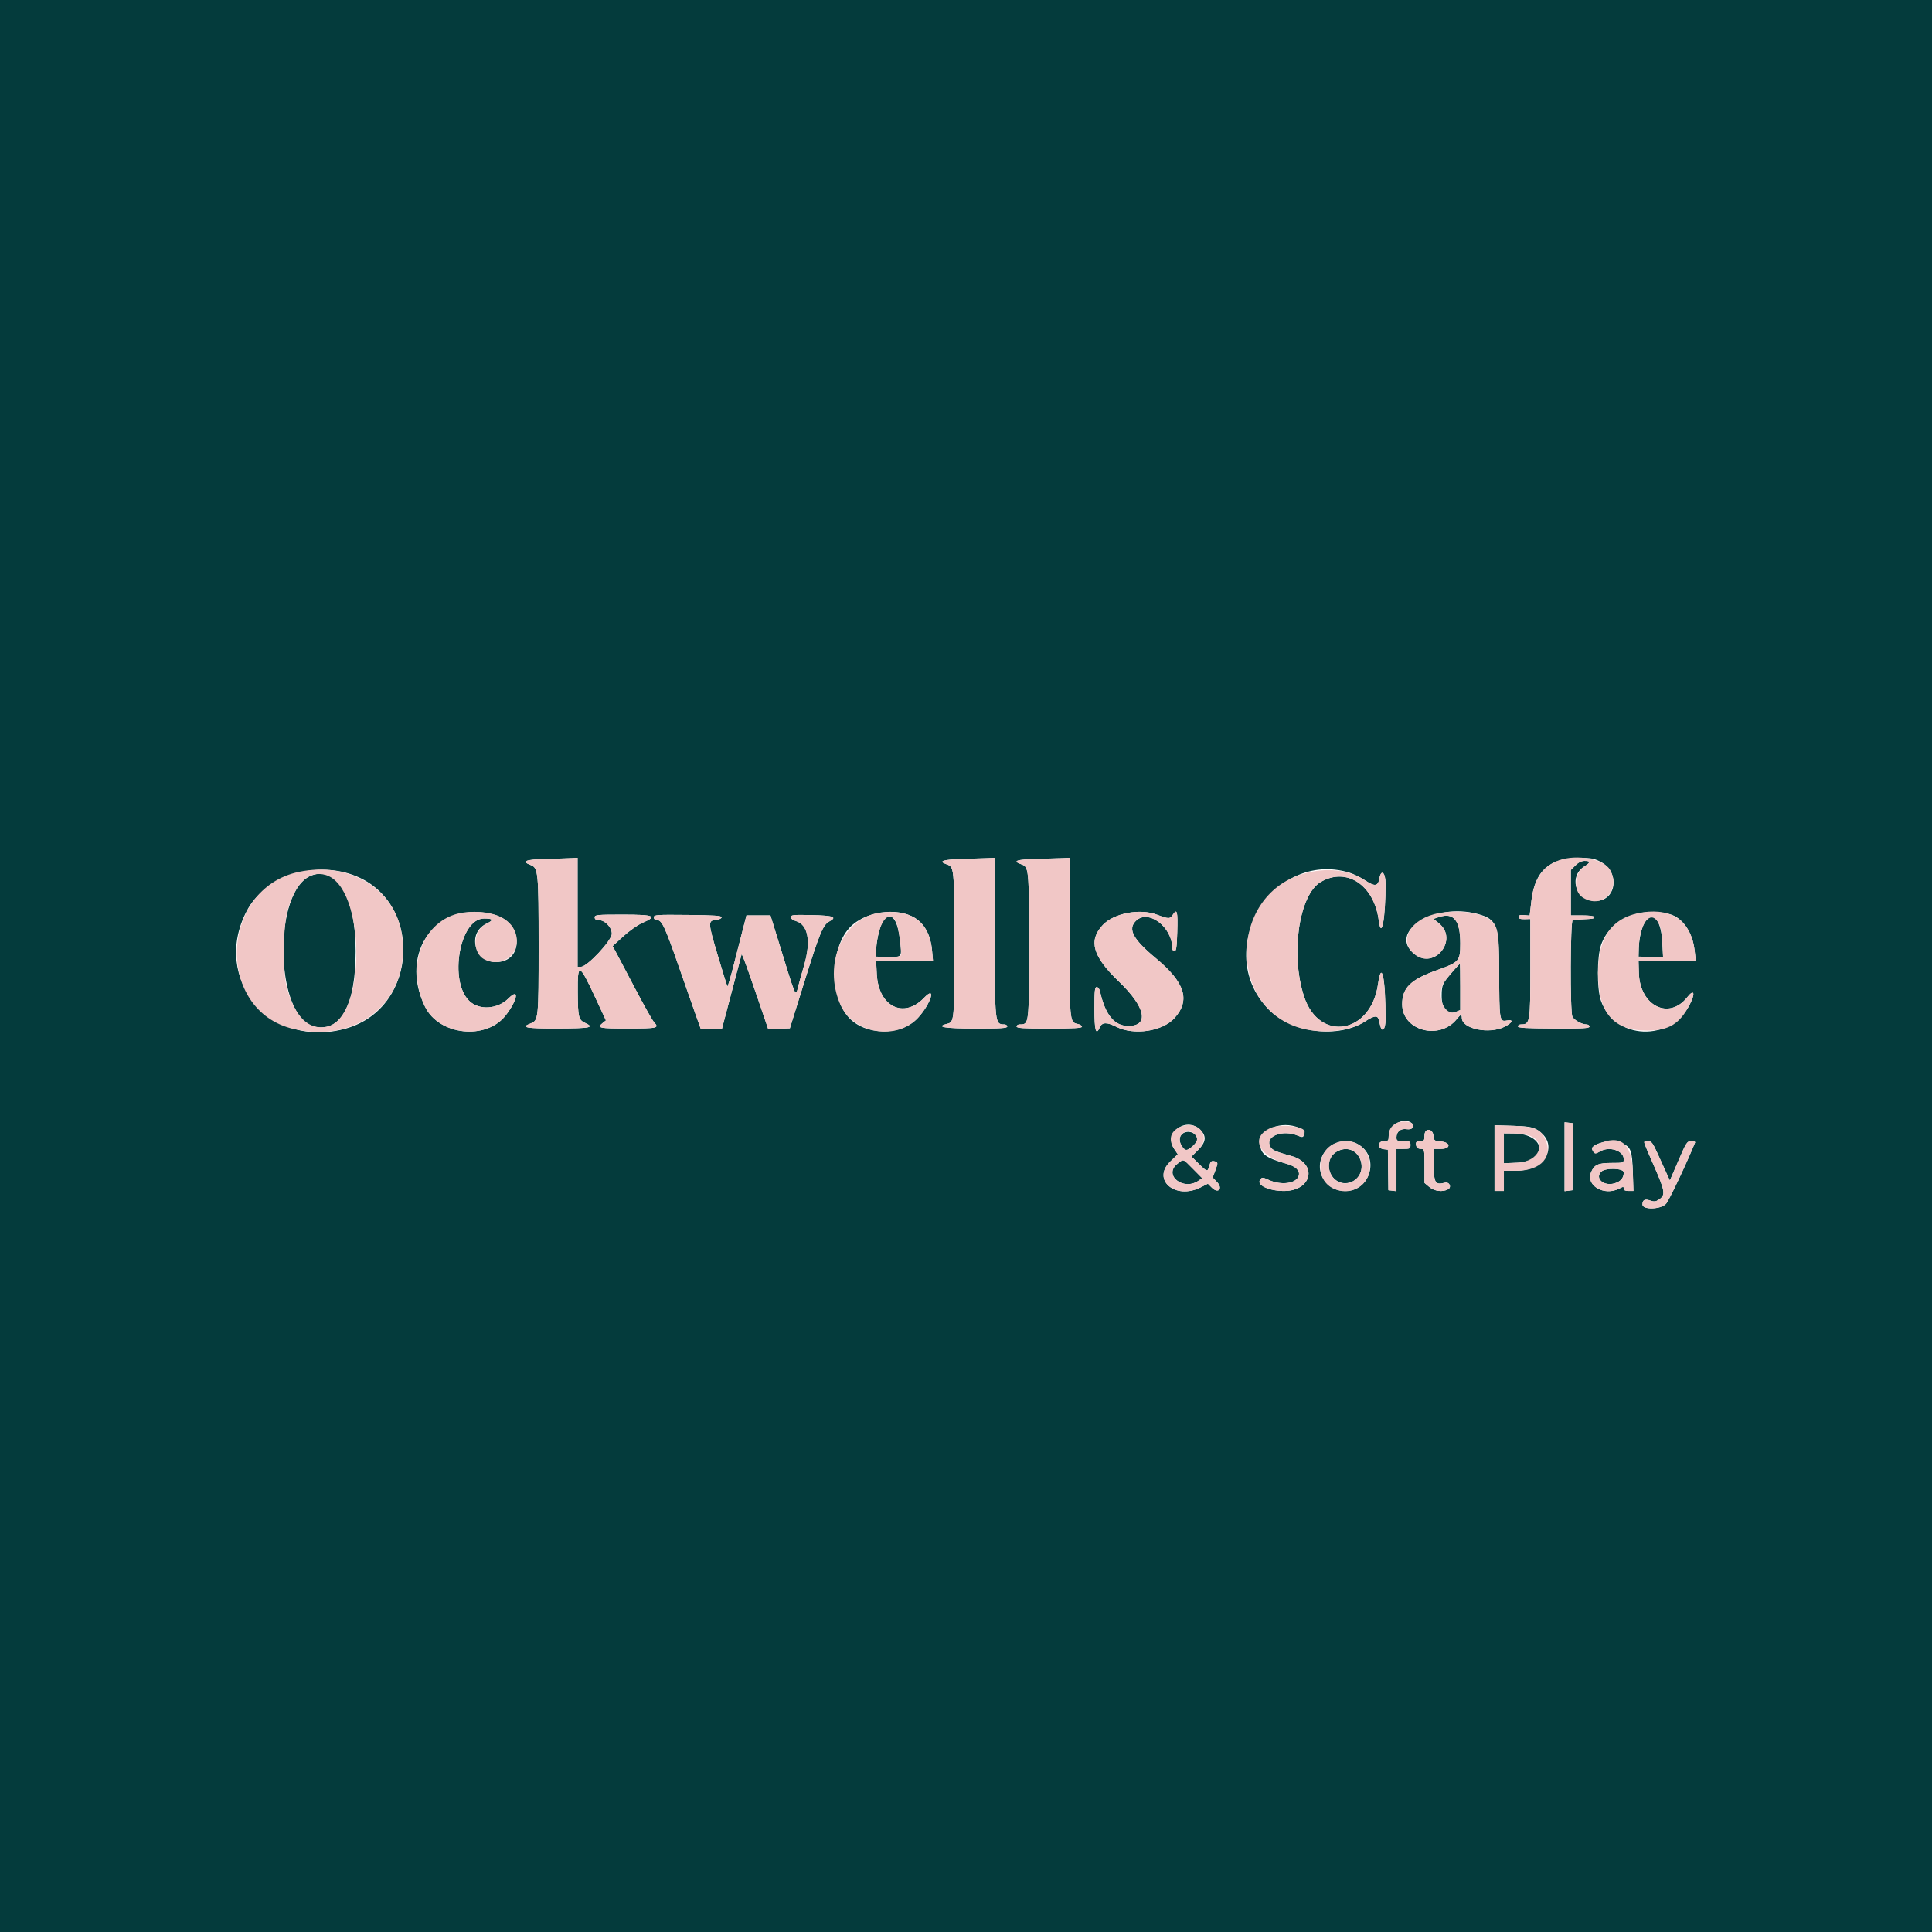 <svg id="svg" version="1.1" xmlns="http://www.w3.org/2000/svg" xmlns:xlink="http://www.w3.org/1999/xlink" width="400" height="400" viewBox="0, 0, 400,400"><g id="svgg"><path id="path0" d="M0.000 200.000 L 0.000 400.000 200.000 400.000 L 400.000 400.000 400.000 200.000 L 400.000 0.000 200.000 0.000 L 0.000 0.000 0.000 200.000 M119.581 188.880 L 119.581 200.161 120.287 200.161 C 121.590 200.161,126.672 194.718,126.672 193.321 C 126.672 191.971,125.226 190.492,123.908 190.492 C 123.378 190.492,123.127 190.310,123.127 189.927 C 123.127 189.411,123.618 189.363,128.929 189.363 C 135.469 189.363,136.221 189.680,132.995 191.077 C 132.045 191.488,130.275 192.733,129.055 193.850 L 126.841 195.877 127.690 197.455 C 128.156 198.323,129.947 201.716,131.668 204.996 C 133.389 208.276,135.073 211.258,135.409 211.624 C 136.531 212.848,136.221 212.924,130.056 212.933 C 124.036 212.942,123.504 212.829,124.771 211.803 L 125.448 211.255 123.280 206.594 C 119.903 199.336,119.567 199.226,119.613 205.399 C 119.652 210.589,119.783 211.143,121.112 211.765 C 123.167 212.726,122.321 212.903,115.552 212.930 C 108.866 212.955,107.634 212.723,109.908 211.865 C 111.475 211.273,111.523 210.793,111.521 195.869 C 111.519 180.612,111.429 179.684,109.886 179.102 C 107.833 178.327,108.795 177.944,113.054 177.840 C 115.314 177.784,117.707 177.707,118.372 177.669 L 119.581 177.599 119.581 188.880 M205.963 193.994 C 205.963 211.943,205.979 212.087,207.920 212.087 C 208.262 212.087,208.541 212.282,208.541 212.519 C 208.541 212.867,207.249 212.950,201.934 212.944 C 195.555 212.937,193.565 212.599,196.123 211.957 C 197.579 211.592,197.607 211.279,197.589 195.456 C 197.571 179.464,197.574 179.495,195.918 178.918 C 194.153 178.303,195.284 177.948,199.361 177.840 C 201.485 177.784,203.840 177.706,204.593 177.668 L 205.963 177.599 205.963 193.994 M221.434 193.855 C 221.434 211.309,221.465 211.658,223.041 211.973 C 223.575 212.080,224.013 212.343,224.013 212.557 C 224.013 212.849,222.320 212.947,217.244 212.947 C 211.818 212.947,210.475 212.861,210.475 212.517 C 210.475 212.280,210.766 212.087,211.120 212.087 C 213.071 212.087,213.054 212.234,213.054 195.825 C 213.054 179.735,213.030 179.490,211.398 178.921 C 209.514 178.264,210.467 177.941,214.585 177.840 C 216.845 177.784,219.311 177.707,220.064 177.669 L 221.434 177.599 221.434 193.855 M331.276 178.373 C 335.730 180.642,334.567 187.085,329.812 186.486 C 326.015 186.007,324.852 181.371,328.029 179.377 C 329.336 178.556,329.355 178.243,328.098 178.243 C 327.431 178.243,326.797 178.552,326.164 179.186 L 325.222 180.128 325.222 184.826 L 325.222 189.525 327.639 189.525 C 329.036 189.525,330.056 189.661,330.056 189.847 C 330.056 190.207,329.922 190.235,327.639 190.342 C 326.753 190.384,325.846 190.434,325.624 190.455 C 325.105 190.502,325.037 209.528,325.553 210.493 C 325.947 211.228,327.497 212.087,328.429 212.087 C 328.792 212.087,329.089 212.286,329.089 212.530 C 329.089 212.893,327.764 212.966,321.676 212.936 C 315.948 212.908,314.263 212.807,314.263 212.493 C 314.263 212.270,314.553 212.087,314.907 212.087 C 316.779 212.087,316.841 211.715,316.841 200.536 L 316.841 190.275 315.633 190.303 C 314.762 190.323,314.424 190.195,314.424 189.848 C 314.424 189.492,314.723 189.391,315.560 189.464 L 316.697 189.562 317.064 186.476 C 317.797 180.306,320.722 177.680,326.924 177.624 C 329.309 177.603,329.996 177.721,331.276 178.373 M72.980 181.113 C 87.639 186.328,86.775 208.569,71.746 212.903 C 56.086 217.418,43.647 202.759,51.102 188.573 C 54.755 181.621,64.789 178.200,72.980 181.113 M279.313 180.652 C 280.187 180.913,281.698 181.653,282.670 182.295 C 284.640 183.596,285.298 183.511,285.579 181.920 C 285.948 179.826,286.865 180.600,286.865 183.004 C 286.865 190.198,286.010 194.748,285.450 190.530 C 284.481 183.222,278.794 179.469,273.443 182.605 C 268.923 185.254,267.124 197.636,269.996 206.327 C 273.150 215.869,283.848 214.055,285.309 203.731 C 286.038 198.571,286.865 202.438,286.865 211.010 C 286.865 213.208,286.111 213.968,285.717 212.168 C 285.379 210.627,285.287 210.475,284.694 210.475 C 284.375 210.475,283.573 210.843,282.912 211.292 C 277.218 215.161,267.341 213.931,262.434 208.742 C 251.024 196.674,263.491 175.925,279.313 180.652 M64.625 181.210 C 56.304 184.111,56.850 211.012,65.263 212.590 C 70.636 213.599,73.614 208.031,73.635 196.938 C 73.656 185.976,69.877 179.379,64.625 181.210 M102.396 189.395 C 108.319 191.017,108.579 199.187,102.708 199.193 C 98.194 199.197,96.677 193.163,100.708 191.241 C 102.290 190.486,102.142 190.169,100.210 190.169 C 95.181 190.169,92.871 203.076,97.156 207.230 C 99.200 209.210,103.024 208.961,105.286 206.699 C 107.619 204.366,107.145 207.107,104.671 210.250 C 100.607 215.415,90.900 214.352,87.996 208.424 C 82.407 197.017,90.617 186.169,102.396 189.395 M189.462 190.067 C 191.430 191.284,192.682 193.654,192.962 196.696 L 193.163 198.872 187.276 198.872 L 181.388 198.872 181.531 201.692 C 181.870 208.388,187.087 211.002,191.312 206.593 C 193.943 203.846,192.751 207.793,190.066 210.717 C 186.564 214.532,179.052 214.445,175.633 210.551 C 171.791 206.175,171.888 196.504,175.818 192.154 C 178.904 188.738,185.645 187.707,189.462 190.067 M243.738 192.990 C 243.645 196.125,243.527 196.938,243.164 196.938 C 242.913 196.938,242.707 196.653,242.707 196.305 C 242.707 191.880,237.691 188.140,235.155 190.676 C 233.449 192.382,234.578 194.473,239.338 198.423 C 245.357 203.419,246.497 207.096,243.169 210.779 C 240.677 213.538,234.769 214.428,231.144 212.591 C 229.187 211.599,228.178 211.617,227.724 212.651 C 226.912 214.501,226.591 213.427,226.591 208.864 C 226.591 205.093,226.670 204.351,227.069 204.351 C 227.331 204.351,227.634 204.750,227.742 205.238 C 228.817 210.092,230.708 212.406,233.602 212.408 C 238.003 212.412,237.177 208.493,231.667 203.223 C 226.221 198.016,225.287 194.745,228.322 191.511 C 230.604 189.078,235.959 188.046,239.484 189.359 C 242.008 190.300,242.226 190.299,242.844 189.356 C 243.707 188.038,243.866 188.683,243.738 192.990 M305.882 189.215 C 309.954 190.303,310.378 191.437,310.391 201.289 C 310.405 211.245,310.454 211.564,311.926 211.287 C 313.437 211.004,313.206 211.708,311.505 212.571 C 308.315 214.188,302.659 213.016,302.659 210.737 C 302.659 209.949,302.387 210.002,301.653 210.936 C 298.081 215.476,290.304 213.412,290.304 207.923 C 290.304 204.493,292.054 202.795,297.634 200.812 C 302.113 199.221,302.337 198.961,302.337 195.331 C 302.337 190.568,300.971 188.862,297.955 189.857 L 296.796 190.240 297.943 191.186 C 302.002 194.531,297.028 200.828,292.895 197.578 C 287.152 193.060,296.864 186.806,305.882 189.215 M345.627 189.252 C 348.336 189.931,350.421 192.958,350.862 196.852 L 351.089 198.857 345.166 198.945 L 339.243 199.033 339.311 201.450 C 339.505 208.256,345.543 211.271,349.331 206.455 C 350.729 204.678,351.057 205.572,349.868 207.919 C 345.863 215.822,334.302 215.337,331.444 207.146 C 330.603 204.736,330.621 198.113,331.476 195.657 C 333.305 190.402,339.331 187.674,345.627 189.252 M149.396 189.915 C 149.396 190.146,148.942 190.374,148.372 190.430 C 146.526 190.608,146.533 190.851,148.571 197.707 C 149.612 201.211,150.528 204.141,150.606 204.219 C 150.684 204.297,151.295 202.219,151.963 199.602 C 152.632 196.984,153.486 193.646,153.863 192.184 L 154.547 189.525 157.030 189.525 L 159.513 189.525 160.634 193.151 C 165.047 207.422,164.692 206.569,165.255 204.271 C 165.439 203.517,165.988 201.550,166.474 199.899 C 167.957 194.858,167.316 191.424,164.754 190.689 C 164.158 190.519,163.739 190.184,163.738 189.881 C 163.738 189.427,164.268 189.375,168.090 189.461 C 172.596 189.563,173.409 189.865,171.677 190.792 C 170.395 191.478,169.665 193.250,166.540 203.262 L 163.533 212.893 161.295 212.986 L 159.056 213.079 156.827 206.540 C 155.602 202.943,154.365 199.440,154.080 198.754 L 153.561 197.509 151.507 205.281 L 149.453 213.054 147.279 213.054 L 145.105 213.054 144.147 210.395 C 143.620 208.932,141.997 204.307,140.541 200.115 C 137.673 191.866,137.028 190.492,136.024 190.492 C 135.621 190.492,135.375 190.278,135.375 189.927 C 135.375 189.405,135.898 189.368,142.385 189.431 C 147.860 189.484,149.396 189.590,149.396 189.915 M182.977 190.425 C 182.352 191.116,181.544 194.214,181.405 196.454 L 181.305 198.066 183.824 198.119 C 186.819 198.181,186.747 198.282,186.328 194.598 C 185.841 190.311,184.543 188.695,182.977 190.425 M340.761 190.639 C 339.980 191.633,339.343 194.116,339.285 196.399 L 339.243 198.066 341.782 198.101 L 344.322 198.135 344.165 195.148 C 343.930 190.650,342.374 188.589,340.761 190.639 M300.725 201.190 C 298.703 203.483,298.493 203.938,298.480 206.065 C 298.463 209.000,299.540 210.267,301.399 209.496 L 302.337 209.108 302.337 204.312 C 302.337 201.675,302.301 199.523,302.256 199.531 C 302.212 199.539,301.523 200.286,300.725 201.190 M292.408 232.650 C 293.027 233.269,292.321 233.960,291.248 233.786 C 290.007 233.585,289.122 234.290,289.122 235.478 C 289.122 236.191,289.251 236.261,290.572 236.261 C 291.904 236.261,292.023 236.327,292.023 237.067 C 292.023 237.807,291.904 237.873,290.572 237.873 L 289.122 237.873 289.122 242.245 L 289.122 246.618 288.286 246.516 L 287.451 246.414 287.400 242.224 L 287.349 238.034 286.463 237.932 C 285.101 237.775,285.174 236.261,286.543 236.261 C 287.407 236.261,287.510 236.156,287.510 235.273 C 287.510 232.843,290.826 231.068,292.408 232.650 M325.587 239.484 L 325.562 246.414 324.747 246.516 L 323.932 246.618 323.932 239.484 L 323.932 232.350 324.772 232.452 L 325.612 232.554 325.587 239.484 M248.330 233.763 C 249.839 235.091,249.777 236.368,248.122 238.022 L 246.687 239.457 248.173 240.921 C 249.946 242.667,250.024 242.682,250.381 241.338 C 250.590 240.549,250.811 240.318,251.276 240.401 C 252.209 240.569,252.229 240.678,251.631 242.293 L 251.076 243.788 251.953 244.703 C 253.258 246.066,252.238 247.227,250.905 245.894 L 250.082 245.071 248.596 245.823 C 243.342 248.483,238.380 244.251,242.311 240.463 L 243.848 238.981 243.117 237.896 C 240.944 234.671,245.373 231.161,248.330 233.763 M268.987 233.505 C 270.118 233.978,270.254 234.207,269.919 235.080 C 269.757 235.503,269.598 235.507,268.640 235.106 C 265.715 233.884,262.163 235.111,262.863 237.102 C 263.199 238.058,263.789 238.353,267.318 239.324 C 272.862 240.851,271.697 246.575,265.843 246.575 C 262.683 246.575,260.089 245.346,260.903 244.234 C 261.296 243.696,261.388 243.700,262.729 244.309 C 265.331 245.489,268.473 245.018,268.901 243.383 C 269.177 242.328,268.261 241.461,266.302 240.921 C 262.135 239.773,260.933 238.881,260.933 236.935 C 260.933 233.760,265.223 231.932,268.987 233.505 M318.131 233.855 C 322.950 236.655,320.190 242.384,314.021 242.385 L 311.362 242.385 311.362 244.480 L 311.362 246.575 310.395 246.575 L 309.428 246.575 309.428 239.773 L 309.428 232.970 313.215 233.085 C 316.299 233.178,317.212 233.321,318.131 233.855 M296.796 235.196 C 296.889 236.156,296.987 236.233,298.246 236.324 C 300.379 236.479,300.455 237.873,298.330 237.873 L 296.857 237.873 296.857 241.251 C 296.857 244.907,297.155 245.382,299.123 244.868 C 300.074 244.619,300.635 245.784,299.784 246.239 C 298.647 246.848,296.974 246.632,295.915 245.741 L 294.923 244.906 294.923 241.390 C 294.923 237.899,294.918 237.873,294.155 237.873 C 293.666 237.873,293.328 237.646,293.223 237.247 C 293.019 236.466,293.216 236.261,294.171 236.261 C 294.819 236.261,294.923 236.101,294.923 235.112 C 294.923 233.466,296.636 233.543,296.796 235.196 M244.455 235.127 C 243.906 235.965,244.539 237.785,245.490 238.102 C 246.033 238.283,247.865 236.610,247.865 235.933 C 247.865 234.312,245.374 233.723,244.455 235.127 M311.362 237.745 L 311.362 240.840 314.129 240.726 C 320.724 240.455,320.012 234.728,313.376 234.668 L 311.362 234.649 311.362 237.745 M281.069 236.858 C 285.749 239.345,283.867 246.575,278.539 246.575 C 274.024 246.575,271.642 241.598,274.521 238.177 C 276.125 236.271,278.909 235.710,281.069 236.858 M335.974 236.744 C 337.667 237.548,337.923 238.272,338.058 242.627 L 338.181 246.575 337.181 246.575 C 336.499 246.575,336.180 246.419,336.180 246.084 C 336.180 245.643,336.082 245.643,335.230 246.084 C 332.119 247.692,328.275 245.451,329.417 242.695 C 330.062 241.137,330.867 240.774,333.674 240.774 C 336.113 240.774,336.180 240.752,336.180 239.991 C 336.180 238.260,333.249 237.268,331.346 238.356 C 330.277 238.967,330.140 238.953,329.729 238.186 C 328.972 236.771,333.720 235.675,335.974 236.744 M343.298 239.081 C 343.998 240.633,344.831 242.466,345.149 243.156 L 345.727 244.410 347.481 240.340 C 349.134 236.502,349.287 236.269,350.148 236.265 C 350.650 236.263,351.013 236.381,350.954 236.528 C 349.273 240.696,345.540 248.575,344.933 249.234 C 343.841 250.422,340.038 250.521,340.053 249.361 C 340.066 248.433,340.557 248.173,341.606 248.539 C 342.447 248.832,342.785 248.802,343.433 248.377 C 344.872 247.435,344.769 246.679,342.492 241.501 C 340.047 235.941,340.126 236.261,341.197 236.261 C 341.925 236.261,342.177 236.600,343.298 239.081 M276.652 238.502 C 273.813 240.233,275.169 244.964,278.504 244.964 C 280.914 244.964,282.493 242.666,281.710 240.296 C 280.966 238.040,278.717 237.242,276.652 238.502 M243.755 240.962 C 240.798 243.292,245.015 246.633,248.146 244.440 L 248.893 243.917 247.019 242.023 C 244.845 239.826,245.094 239.907,243.755 240.962 M331.513 242.587 C 330.121 243.978,332.058 245.658,334.284 244.991 C 335.569 244.605,336.180 243.877,336.180 242.729 C 336.180 241.842,332.374 241.726,331.513 242.587 " stroke="none" fill="#043b3c" fill-rule="evenodd"></path><path id="path1" d="M113.054 177.840 C 108.795 177.944,107.833 178.327,109.886 179.102 C 111.429 179.684,111.519 180.612,111.521 195.869 C 111.523 210.793,111.475 211.273,109.908 211.865 C 107.634 212.723,108.866 212.955,115.552 212.930 C 122.321 212.903,123.167 212.726,121.112 211.765 C 119.783 211.143,119.652 210.589,119.613 205.399 C 119.567 199.226,119.903 199.336,123.280 206.594 L 125.448 211.255 124.771 211.803 C 123.504 212.829,124.036 212.942,130.056 212.933 C 136.221 212.924,136.531 212.848,135.409 211.624 C 135.073 211.258,133.389 208.276,131.668 204.996 C 129.947 201.716,128.156 198.323,127.690 197.455 L 126.841 195.877 129.055 193.850 C 130.275 192.733,132.045 191.488,132.995 191.077 C 136.221 189.680,135.469 189.363,128.929 189.363 C 123.618 189.363,123.127 189.411,123.127 189.927 C 123.127 190.310,123.378 190.492,123.908 190.492 C 125.226 190.492,126.672 191.971,126.672 193.321 C 126.672 194.718,121.590 200.161,120.287 200.161 L 119.581 200.161 119.581 188.880 L 119.581 177.599 118.372 177.669 C 117.707 177.707,115.314 177.784,113.054 177.840 M199.361 177.840 C 195.284 177.948,194.153 178.303,195.918 178.918 C 197.574 179.495,197.571 179.464,197.589 195.456 C 197.607 211.279,197.579 211.592,196.123 211.957 C 193.565 212.599,195.555 212.937,201.934 212.944 C 207.249 212.950,208.541 212.867,208.541 212.519 C 208.541 212.282,208.262 212.087,207.920 212.087 C 205.979 212.087,205.963 211.943,205.963 193.994 L 205.963 177.599 204.593 177.668 C 203.840 177.706,201.485 177.784,199.361 177.840 M214.585 177.840 C 210.467 177.941,209.514 178.264,211.398 178.921 C 213.030 179.490,213.054 179.735,213.054 195.825 C 213.054 212.234,213.071 212.087,211.120 212.087 C 210.766 212.087,210.475 212.280,210.475 212.517 C 210.475 212.861,211.818 212.947,217.244 212.947 C 222.320 212.947,224.013 212.849,224.013 212.557 C 224.013 212.343,223.575 212.080,223.041 211.973 C 221.465 211.658,221.434 211.309,221.434 193.855 L 221.434 177.599 220.064 177.669 C 219.311 177.707,216.845 177.784,214.585 177.840 M322.792 178.112 C 319.419 179.309,317.600 181.966,317.064 186.476 L 316.697 189.562 315.560 189.464 C 314.723 189.391,314.424 189.492,314.424 189.848 C 314.424 190.195,314.762 190.323,315.633 190.303 L 316.841 190.275 316.841 200.536 C 316.841 211.715,316.779 212.087,314.907 212.087 C 314.553 212.087,314.263 212.270,314.263 212.493 C 314.263 212.807,315.948 212.908,321.676 212.936 C 327.764 212.966,329.089 212.893,329.089 212.530 C 329.089 212.286,328.792 212.087,328.429 212.087 C 327.497 212.087,325.947 211.228,325.553 210.493 C 325.037 209.528,325.105 190.502,325.624 190.455 C 325.846 190.434,326.753 190.384,327.639 190.342 C 329.922 190.235,330.056 190.207,330.056 189.847 C 330.056 189.661,329.036 189.525,327.639 189.525 L 325.222 189.525 325.222 184.826 L 325.222 180.128 326.164 179.186 C 326.797 178.552,327.431 178.243,328.098 178.243 C 329.355 178.243,329.336 178.556,328.029 179.377 C 325.906 180.710,325.675 184.501,327.639 185.788 C 331.619 188.396,335.729 184.257,333.323 180.065 C 332.049 177.847,326.459 176.810,322.792 178.112 M61.904 180.508 C 45.395 183.981,44.525 209.254,60.784 213.034 C 74.475 216.217,85.253 206.768,83.186 193.392 C 81.739 184.022,72.316 178.318,61.904 180.508 M269.746 180.938 C 254.208 185.538,254.249 209.186,269.802 212.995 C 274.401 214.121,279.776 213.423,282.912 211.292 C 283.573 210.843,284.375 210.475,284.694 210.475 C 285.287 210.475,285.379 210.627,285.717 212.168 C 286.111 213.968,286.865 213.208,286.865 211.010 C 286.865 202.438,286.038 198.571,285.309 203.731 C 283.848 214.055,273.150 215.869,269.996 206.327 C 267.124 197.636,268.923 185.254,273.443 182.605 C 278.794 179.469,284.481 183.222,285.450 190.530 C 286.010 194.748,286.865 190.198,286.865 183.004 C 286.865 180.600,285.948 179.826,285.579 181.920 C 285.298 183.511,284.640 183.596,282.670 182.295 C 279.223 180.017,274.524 179.524,269.746 180.938 M67.376 181.142 C 75.771 183.474,75.971 211.008,67.604 212.577 C 63.908 213.271,61.157 210.609,59.437 204.674 C 58.478 201.365,58.555 191.921,59.570 188.396 C 61.192 182.760,63.956 180.192,67.376 181.142 M96.374 188.886 C 87.990 189.699,83.711 199.678,87.996 208.424 C 90.900 214.352,100.607 215.415,104.671 210.250 C 107.145 207.107,107.619 204.366,105.286 206.699 C 103.024 208.961,99.200 209.210,97.156 207.230 C 92.871 203.076,95.181 190.169,100.210 190.169 C 102.142 190.169,102.290 190.486,100.708 191.241 C 97.854 192.602,97.653 197.384,100.396 198.686 C 104.518 200.642,108.449 196.683,106.488 192.551 C 105.176 189.784,101.363 188.403,96.374 188.886 M182.281 188.951 C 174.501 189.945,170.293 199.634,174.002 208.018 C 176.662 214.030,185.639 215.538,190.066 210.717 C 192.751 207.793,193.943 203.846,191.312 206.593 C 187.087 211.002,181.870 208.388,181.531 201.692 L 181.388 198.872 187.276 198.872 L 193.163 198.872 192.962 196.696 C 192.424 190.867,188.659 188.137,182.281 188.951 M242.844 189.356 C 242.226 190.299,242.008 190.300,239.484 189.359 C 235.959 188.046,230.604 189.078,228.322 191.511 C 225.287 194.745,226.221 198.016,231.667 203.223 C 237.177 208.493,238.003 212.412,233.602 212.408 C 230.708 212.406,228.817 210.092,227.742 205.238 C 227.634 204.750,227.331 204.351,227.069 204.351 C 226.670 204.351,226.591 205.093,226.591 208.864 C 226.591 213.427,226.912 214.501,227.724 212.651 C 228.178 211.617,229.187 211.599,231.144 212.591 C 234.769 214.428,240.677 213.538,243.169 210.779 C 246.497 207.096,245.357 203.419,239.338 198.423 C 234.578 194.473,233.449 192.382,235.155 190.676 C 237.691 188.140,242.707 191.880,242.707 196.305 C 242.707 196.653,242.913 196.938,243.164 196.938 C 243.527 196.938,243.645 196.125,243.738 192.990 C 243.866 188.683,243.707 188.038,242.844 189.356 M297.969 189.045 C 292.108 190.067,289.316 194.762,292.895 197.578 C 297.028 200.828,302.002 194.531,297.943 191.186 L 296.796 190.240 297.955 189.857 C 300.971 188.862,302.337 190.568,302.337 195.331 C 302.337 198.961,302.113 199.221,297.634 200.812 C 292.054 202.795,290.304 204.493,290.304 207.923 C 290.304 213.412,298.081 215.476,301.653 210.936 C 302.387 210.002,302.659 209.949,302.659 210.737 C 302.659 213.016,308.315 214.188,311.505 212.571 C 313.206 211.708,313.437 211.004,311.926 211.287 C 310.454 211.564,310.405 211.245,310.391 201.289 C 310.379 192.565,310.146 191.443,308.077 190.172 C 305.908 188.839,301.785 188.379,297.969 189.045 M340.210 188.881 C 333.883 189.794,330.862 193.856,330.862 201.450 C 330.862 209.681,333.993 213.366,340.994 213.373 C 345.526 213.378,347.814 211.972,349.868 207.919 C 351.057 205.572,350.729 204.678,349.331 206.455 C 345.543 211.271,339.505 208.256,339.311 201.450 L 339.243 199.033 345.166 198.945 L 351.089 198.857 350.862 196.852 C 350.189 190.901,346.312 188.000,340.210 188.881 M135.375 189.927 C 135.375 190.278,135.621 190.492,136.024 190.492 C 137.028 190.492,137.673 191.866,140.541 200.115 C 141.997 204.307,143.620 208.932,144.147 210.395 L 145.105 213.054 147.279 213.054 L 149.453 213.054 151.507 205.281 L 153.561 197.509 154.080 198.754 C 154.365 199.440,155.602 202.943,156.827 206.540 L 159.056 213.079 161.295 212.986 L 163.533 212.893 166.540 203.262 C 169.665 193.250,170.395 191.478,171.677 190.792 C 173.409 189.865,172.596 189.563,168.090 189.461 C 164.268 189.375,163.738 189.427,163.738 189.881 C 163.739 190.184,164.158 190.519,164.754 190.689 C 167.316 191.424,167.957 194.858,166.474 199.899 C 165.988 201.550,165.439 203.517,165.255 204.271 C 164.766 206.269,164.635 206.081,163.127 201.209 C 162.373 198.771,161.251 195.145,160.634 193.151 L 159.513 189.525 157.030 189.525 L 154.547 189.525 153.863 192.184 C 153.486 193.646,152.632 196.984,151.963 199.602 C 151.295 202.219,150.684 204.297,150.606 204.219 C 150.528 204.141,149.612 201.211,148.571 197.707 C 146.533 190.851,146.526 190.608,148.372 190.430 C 148.942 190.374,149.396 190.146,149.396 189.915 C 149.396 189.590,147.860 189.484,142.385 189.431 C 135.898 189.368,135.375 189.405,135.375 189.927 M185.504 190.829 C 186.022 191.831,186.768 197.065,186.494 197.778 C 186.391 198.048,185.550 198.155,183.824 198.119 L 181.305 198.066 181.405 196.454 C 181.737 191.103,184.023 187.966,185.504 190.829 M343.382 191.084 C 343.835 191.862,344.052 192.990,344.165 195.148 L 344.322 198.135 341.782 198.101 L 339.243 198.066 339.285 196.399 C 339.419 191.161,341.702 188.199,343.382 191.084 M302.337 204.312 L 302.337 209.108 301.399 209.496 C 299.100 210.449,297.321 206.218,298.883 203.512 C 299.237 202.900,302.062 199.566,302.256 199.531 C 302.301 199.523,302.337 201.675,302.337 204.312 M289.049 232.557 C 287.972 233.162,287.510 233.976,287.510 235.273 C 287.510 236.156,287.407 236.261,286.543 236.261 C 285.174 236.261,285.101 237.775,286.463 237.932 L 287.349 238.034 287.400 242.224 L 287.451 246.414 288.286 246.516 L 289.122 246.618 289.122 242.245 L 289.122 237.873 290.572 237.873 C 291.904 237.873,292.023 237.807,292.023 237.067 C 292.023 236.327,291.904 236.261,290.572 236.261 C 289.251 236.261,289.122 236.191,289.122 235.478 C 289.122 234.290,290.007 233.585,291.248 233.786 C 292.321 233.960,293.027 233.269,292.408 232.650 C 291.869 232.111,289.940 232.058,289.049 232.557 M323.932 239.484 L 323.932 246.618 324.747 246.516 L 325.562 246.414 325.587 239.484 L 325.612 232.554 324.772 232.452 L 323.932 232.350 323.932 239.484 M243.924 233.540 C 242.238 234.456,241.927 236.130,243.117 237.896 L 243.848 238.981 242.311 240.463 C 238.380 244.251,243.342 248.483,248.596 245.823 L 250.082 245.071 250.905 245.894 C 252.238 247.227,253.258 246.066,251.953 244.703 L 251.076 243.788 251.631 242.293 C 252.229 240.678,252.209 240.569,251.276 240.401 C 250.811 240.318,250.590 240.549,250.381 241.338 C 250.024 242.682,249.946 242.667,248.173 240.921 L 246.687 239.457 248.122 238.022 C 251.068 235.076,247.707 231.488,243.924 233.540 M263.119 233.508 C 258.759 235.404,260.434 239.304,266.302 240.921 C 268.261 241.461,269.177 242.328,268.901 243.383 C 268.473 245.018,265.331 245.489,262.729 244.309 C 261.388 243.700,261.296 243.696,260.903 244.234 C 260.089 245.346,262.683 246.575,265.843 246.575 C 271.697 246.575,272.862 240.851,267.318 239.324 C 263.789 238.353,263.199 238.058,262.863 237.102 C 262.163 235.111,265.715 233.884,268.640 235.106 C 269.751 235.571,270.105 235.372,270.105 234.284 C 270.105 233.203,265.098 232.647,263.119 233.508 M309.428 239.773 L 309.428 246.575 310.395 246.575 L 311.362 246.575 311.362 244.480 L 311.362 242.385 314.021 242.385 C 319.140 242.384,321.716 239.382,319.822 235.627 C 318.859 233.719,317.553 233.216,313.215 233.085 L 309.428 232.970 309.428 239.773 M294.923 235.112 C 294.923 236.101,294.819 236.261,294.171 236.261 C 293.216 236.261,293.019 236.466,293.223 237.247 C 293.328 237.646,293.666 237.873,294.155 237.873 C 294.918 237.873,294.923 237.899,294.923 241.390 L 294.923 244.906 295.915 245.741 C 296.974 246.632,298.647 246.848,299.784 246.239 C 300.635 245.784,300.074 244.619,299.123 244.868 C 297.155 245.382,296.857 244.907,296.857 241.251 L 296.857 237.873 298.330 237.873 C 300.455 237.873,300.379 236.479,298.246 236.324 C 296.987 236.233,296.889 236.156,296.796 235.196 C 296.636 233.543,294.923 233.466,294.923 235.112 M247.358 234.834 C 248.132 235.607,247.968 236.440,246.857 237.374 C 245.662 238.379,245.327 238.319,244.531 236.954 C 243.424 235.060,245.801 233.277,247.358 234.834 M316.511 235.071 C 320.435 236.419,318.701 240.538,314.129 240.726 L 311.362 240.840 311.362 237.745 L 311.362 234.649 313.376 234.668 C 314.484 234.678,315.895 234.859,316.511 235.071 M276.374 236.714 C 272.512 238.397,272.294 244.280,276.029 246.052 C 279.717 247.802,283.642 245.413,283.642 241.418 C 283.642 237.525,279.970 235.148,276.374 236.714 M330.766 236.904 C 329.531 237.464,329.418 237.605,329.729 238.186 C 330.140 238.953,330.277 238.967,331.346 238.356 C 333.249 237.268,336.180 238.260,336.180 239.991 C 336.180 240.752,336.113 240.774,333.674 240.774 C 330.867 240.774,330.062 241.137,329.417 242.695 C 328.275 245.451,332.119 247.692,335.230 246.084 C 336.082 245.643,336.180 245.643,336.180 246.084 C 336.180 246.419,336.499 246.575,337.181 246.575 L 338.181 246.575 338.058 242.627 C 337.873 236.648,335.476 234.767,330.766 236.904 M340.371 236.470 C 340.371 236.584,341.325 238.848,342.492 241.501 C 344.769 246.679,344.872 247.435,343.433 248.377 C 342.785 248.802,342.447 248.832,341.606 248.539 C 340.557 248.173,340.066 248.433,340.053 249.361 C 340.038 250.521,343.841 250.422,344.933 249.234 C 345.540 248.575,349.273 240.696,350.954 236.528 C 351.013 236.381,350.650 236.263,350.148 236.265 C 349.287 236.269,349.134 236.502,347.481 240.340 L 345.727 244.410 345.149 243.156 C 344.831 242.466,343.998 240.633,343.298 239.081 C 342.177 236.600,341.925 236.261,341.197 236.261 C 340.743 236.261,340.371 236.355,340.371 236.470 M280.513 238.522 C 282.306 239.933,282.395 242.717,280.693 244.149 C 277.991 246.423,274.336 243.792,275.308 240.273 C 275.894 238.150,278.798 237.173,280.513 238.522 M247.019 242.023 L 248.893 243.917 248.146 244.440 C 245.015 246.633,240.798 243.292,243.755 240.962 C 245.094 239.907,244.845 239.826,247.019 242.023 M336.180 242.729 C 336.180 243.877,335.569 244.605,334.284 244.991 C 332.058 245.658,330.121 243.978,331.513 242.587 C 332.374 241.726,336.180 241.842,336.180 242.729 " stroke="none" fill="#f1c7c6" fill-rule="evenodd"></path></g></svg>